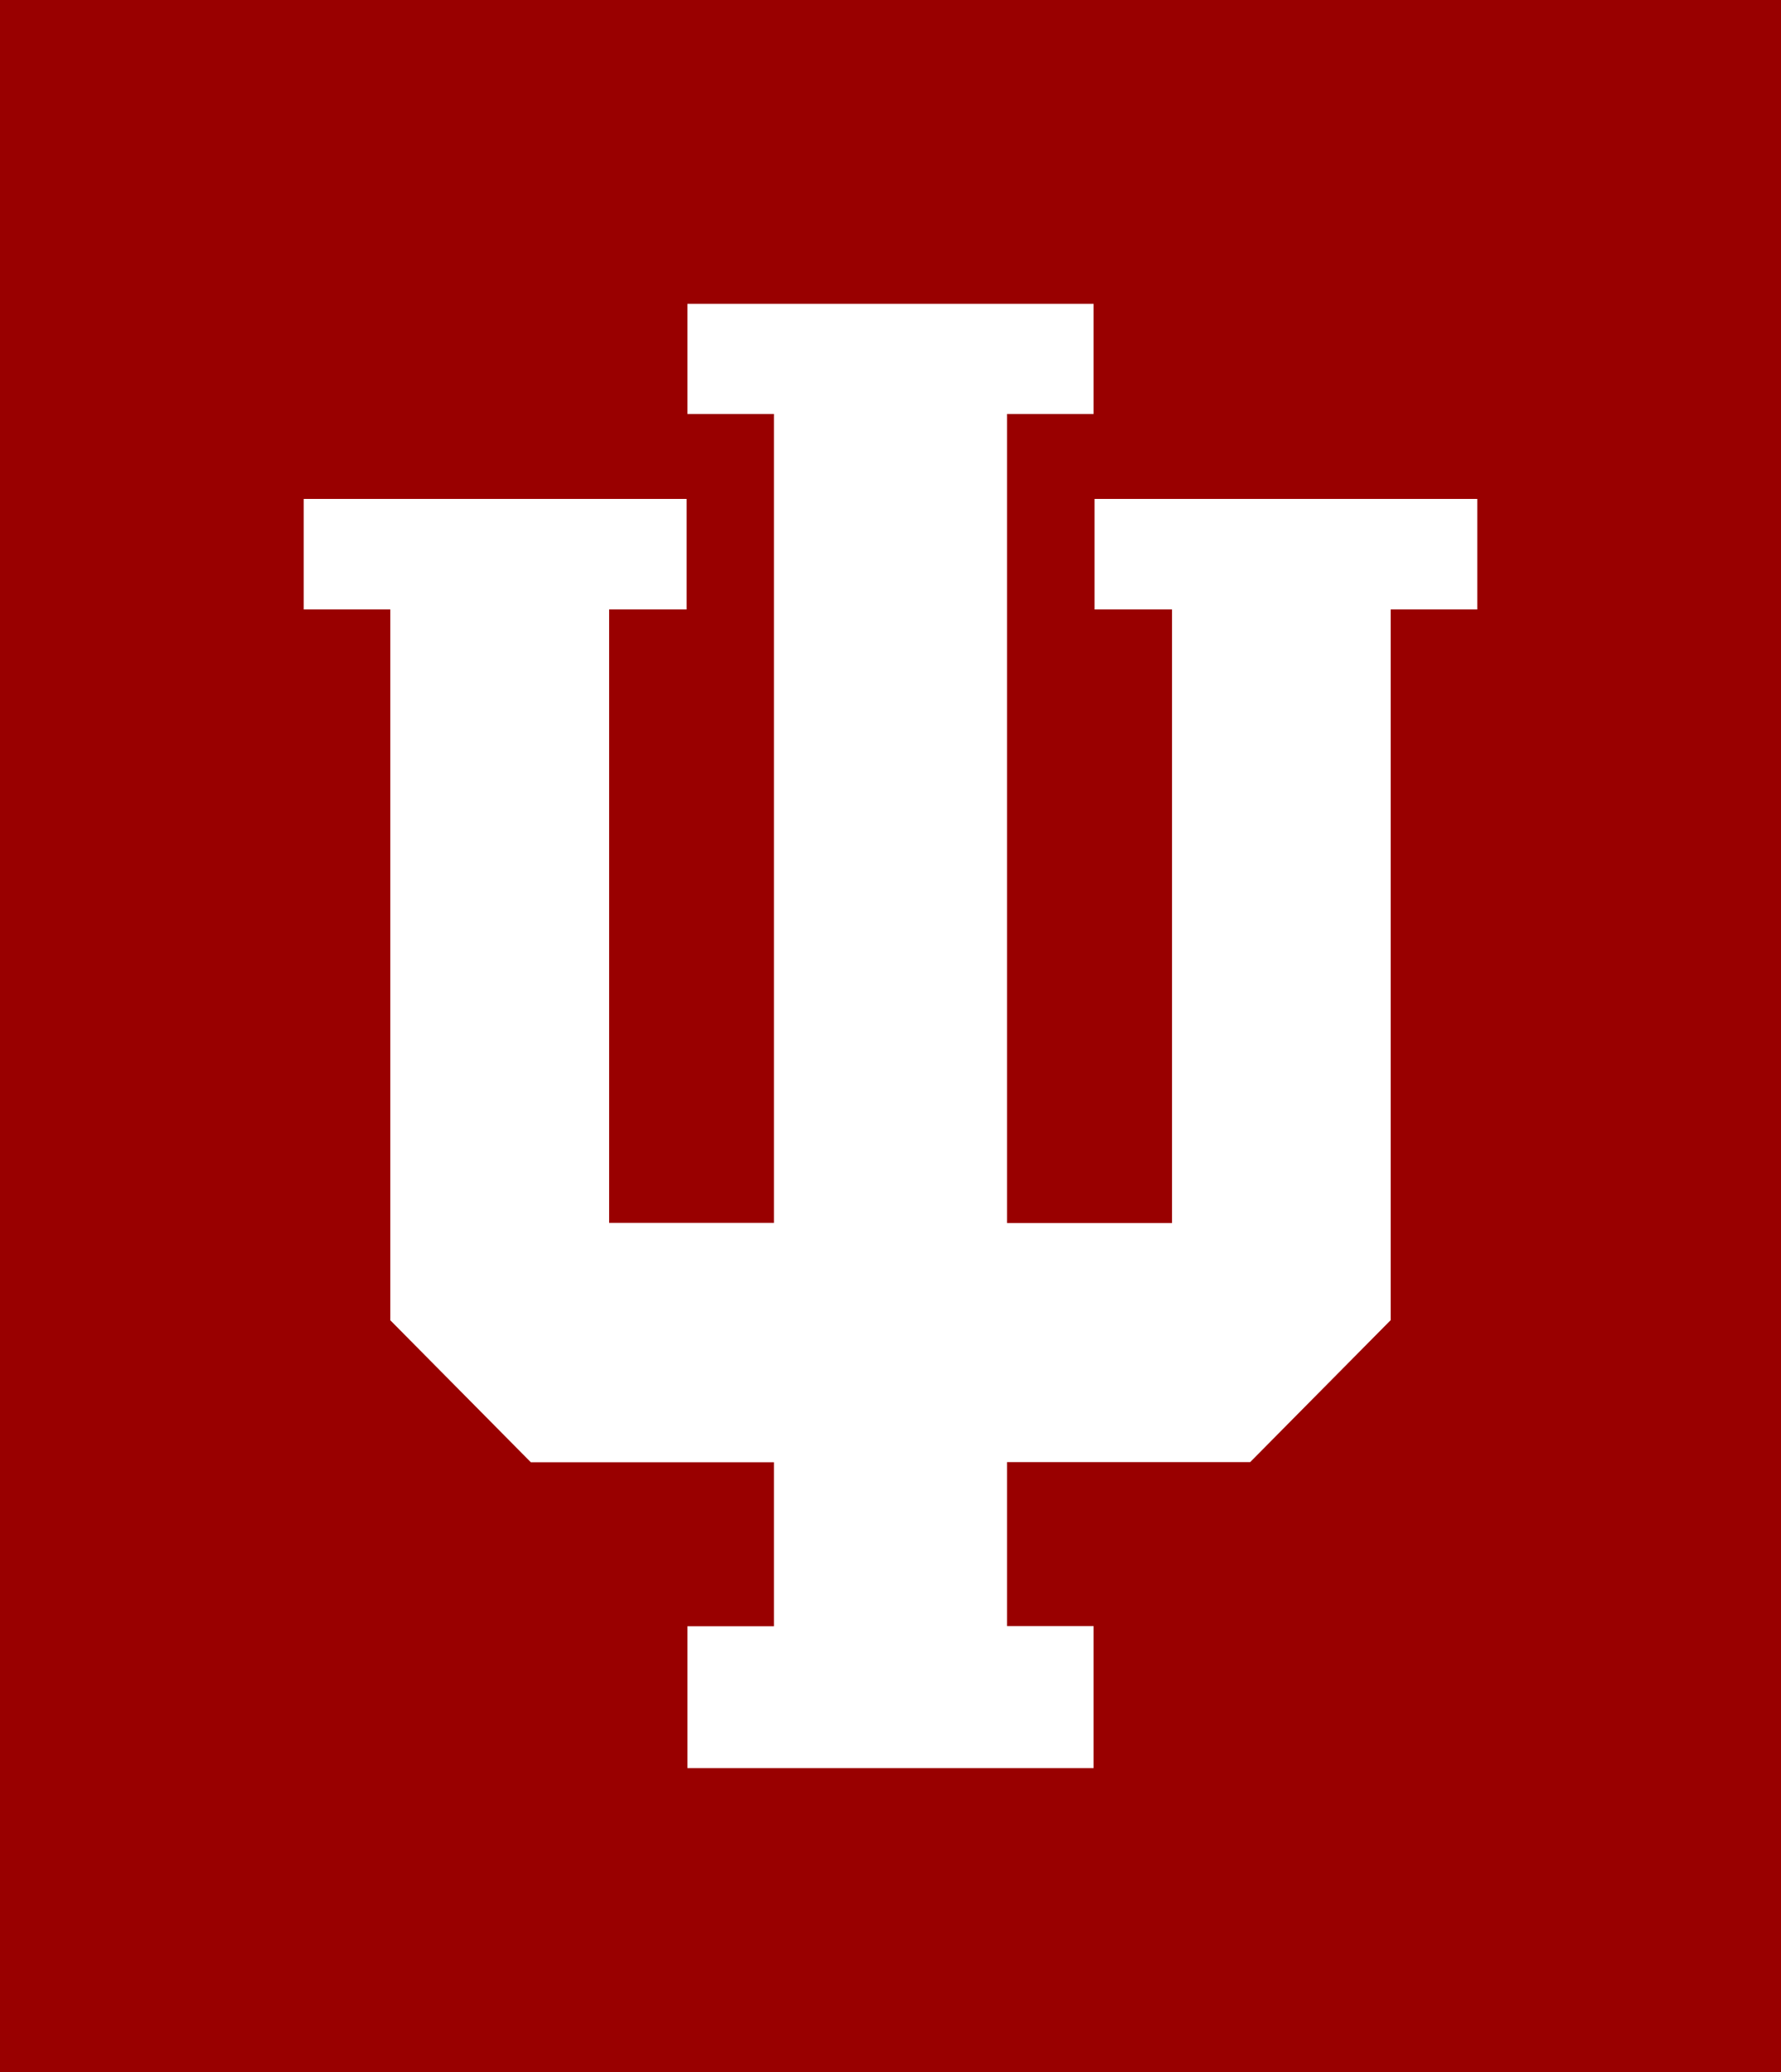 <svg xmlns="http://www.w3.org/2000/svg" width="129" height="150" viewBox="0 0 129 150"><path fill="#900" d="M0 0h129v150H0z"/><path fill="#FFF" d="M49.79 22v7.97h6.27v58.56H44.12V44.12h5.61v-8H22v8h6.27v51.46l10.18 10.28h17.61v11.87h-6.27V128h29.42v-10.28h-6.27v-11.87h17.61l10.18-10.28V44.12H107v-8H79.28v8h5.61v44.42H72.94V29.97h6.27V22H49.79z"/></svg>
